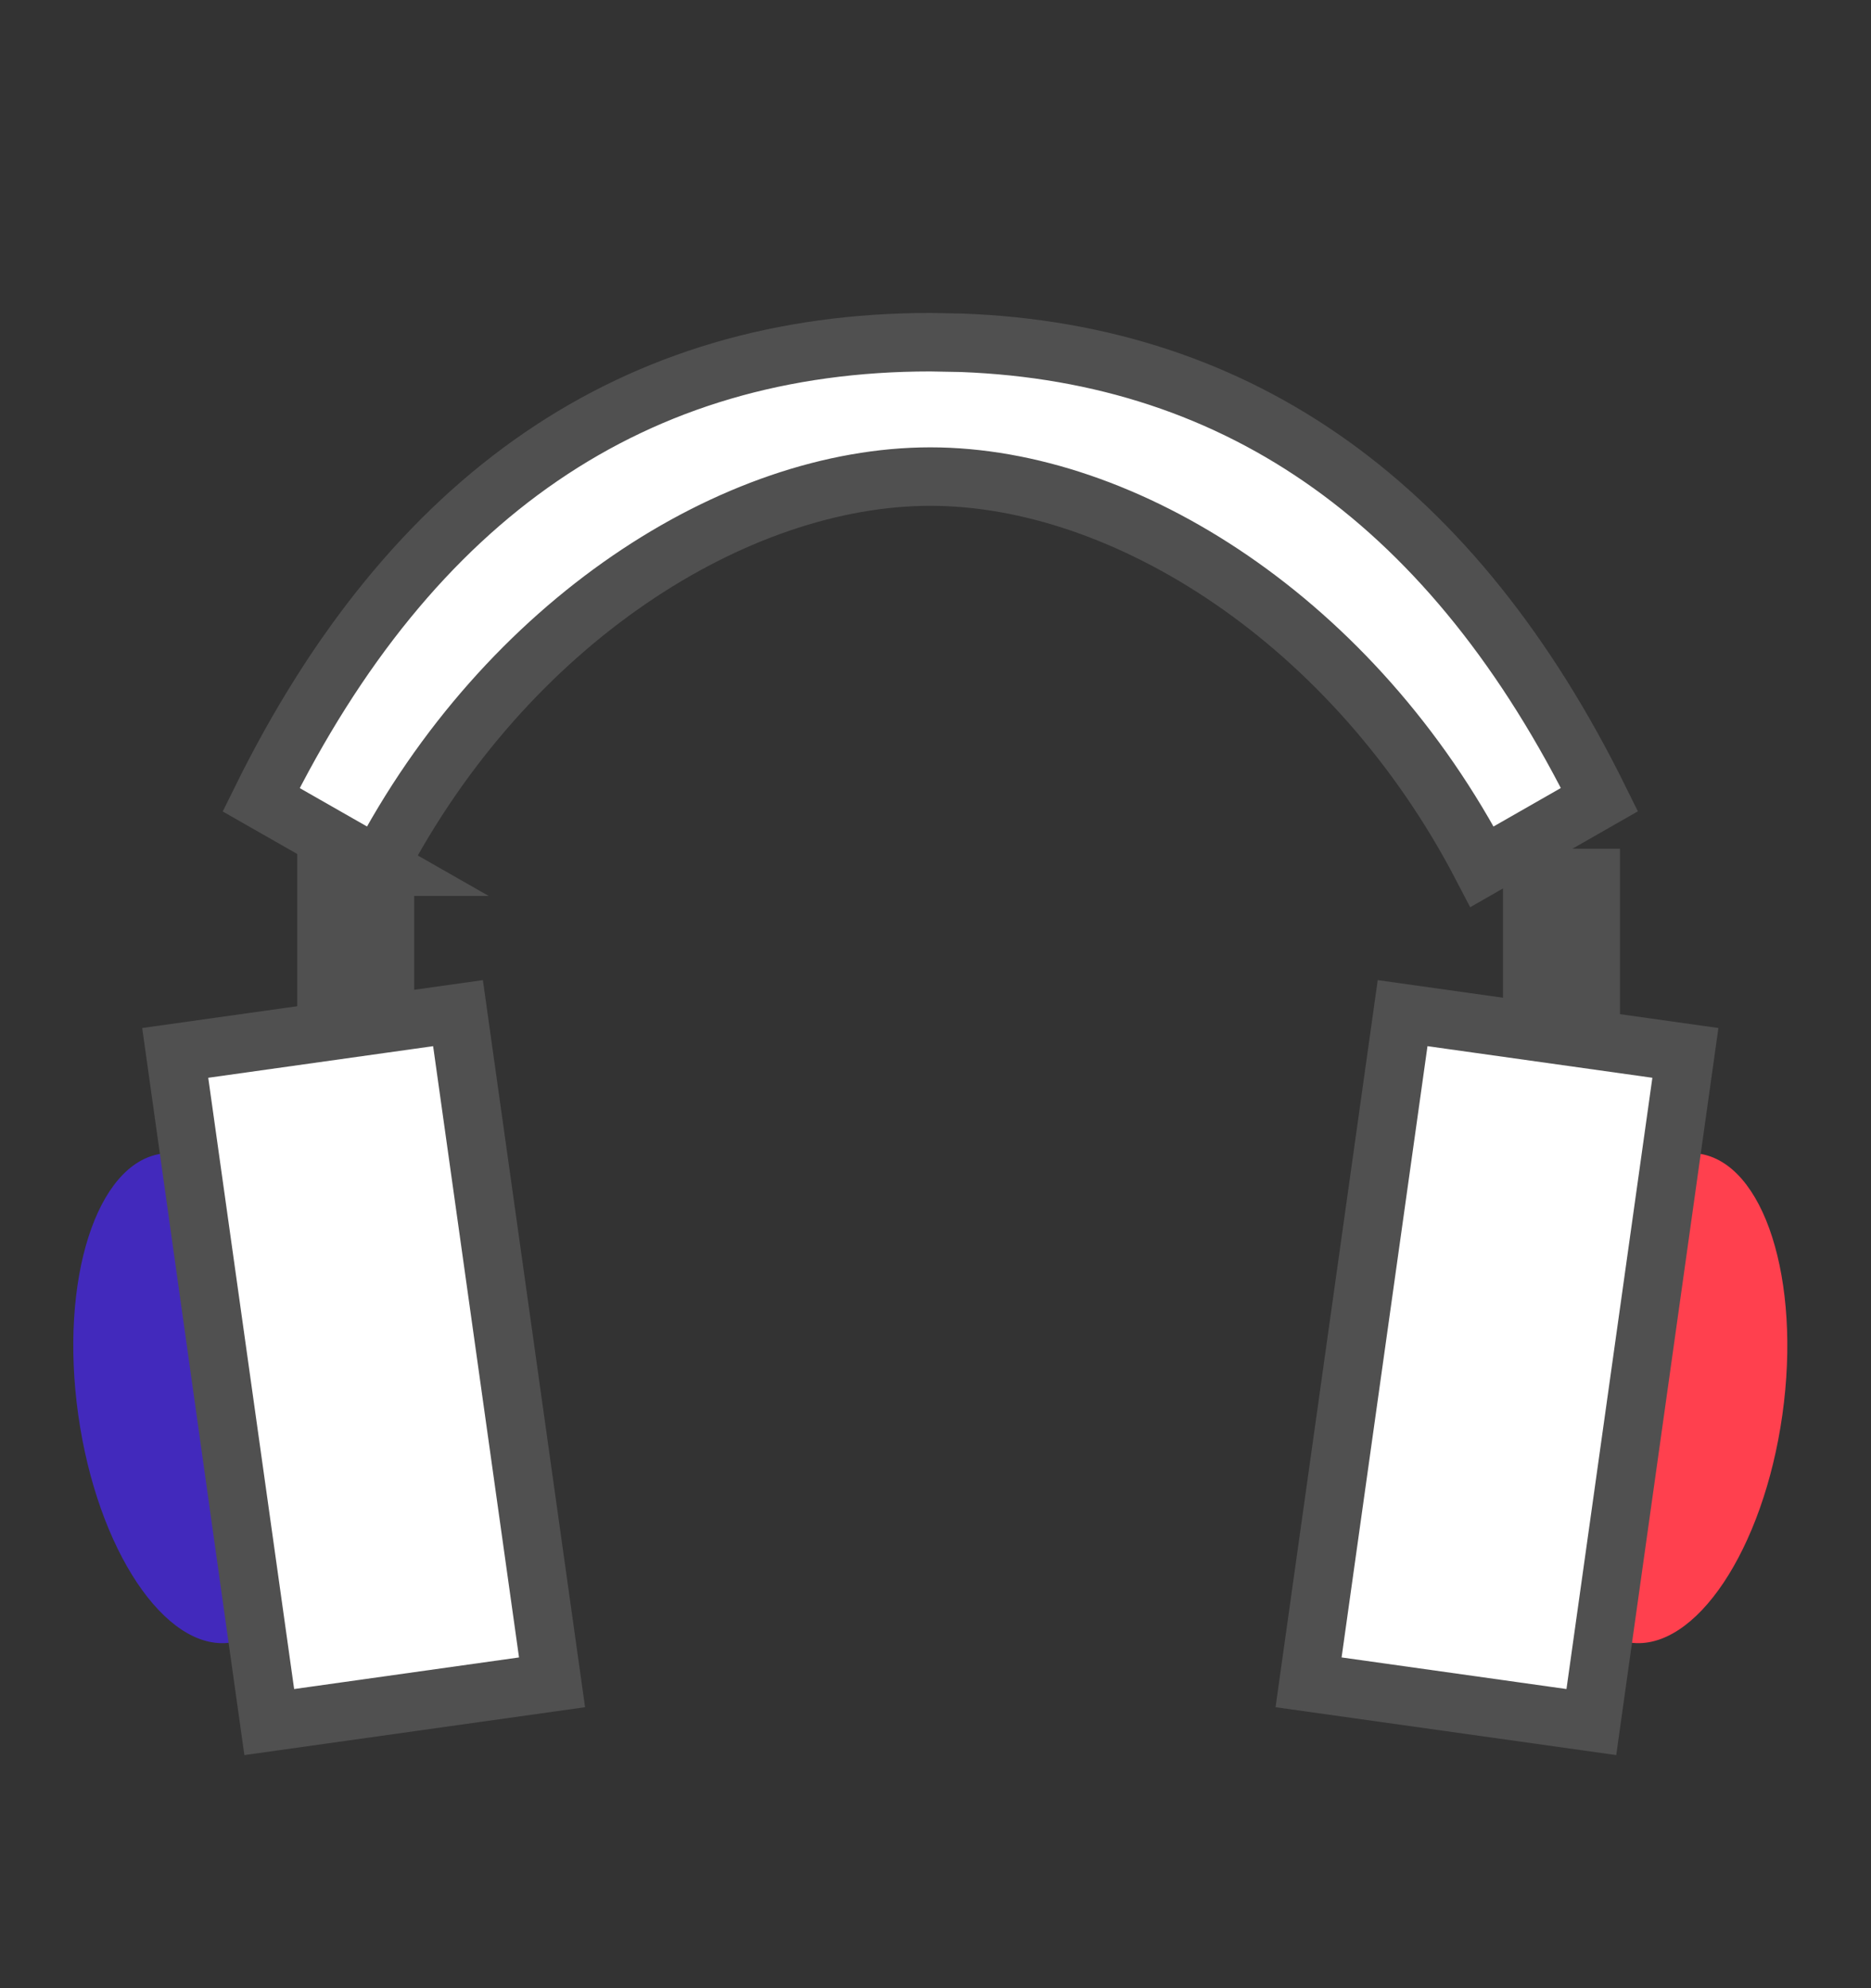 <svg xmlns="http://www.w3.org/2000/svg" width="16" height="17" viewBox="0 0 16 17">
    <rect x="0" y="0" width="16" height="17" fill="#333333" stroke="none"/>
    <g fill="none" fill-rule="evenodd">
        <path d="M0 0H16V16H0z" transform="translate(0 1)"/>
        <g>
            <g transform="translate(0 1) translate(0 1.778) rotate(-8 45.98 2.716)">
                <ellipse cx="1.209" cy="2.948" fill="#4229BC" rx="1.018" ry="2.111"/>
                <path fill="#FFF" stroke="#505050" stroke-width=".5" d="M1.443 0H3.885V5.778H1.443z"/>
            </g>
            <g transform="translate(0 1) translate(0 1.778) scale(-1 1) rotate(-8 38.024 116.486)">
                <ellipse cx="1.209" cy="2.948" fill="#FF404E" rx="1.018" ry="2.111"/>
                <path fill="#FFF" stroke="#505050" stroke-width=".5" d="M1.443 0H3.885V5.778H1.443z"/>
            </g>
            <path fill="#FFF" stroke="#505050" stroke-width=".5" d="M3.237 4.633L2.233 4.06C3.52 1.452 5.428.148 7.956.148l.268.005c2.395.09 4.213 1.392 5.454 3.906h0l-1.004.574c-1.092-2.097-3.053-3.336-4.718-3.336h0c-1.666 0-3.627 1.24-4.72 3.336z" transform="translate(0 1) translate(0 1.778)"/>
            <path fill="#505050" d="M2.542 4.479H3.542V6.026H2.542zM12.853 4.479H13.853V6.026H12.853z" transform="translate(0 1) translate(0 1.778)"/>
        </g>
    </g>
</svg>
